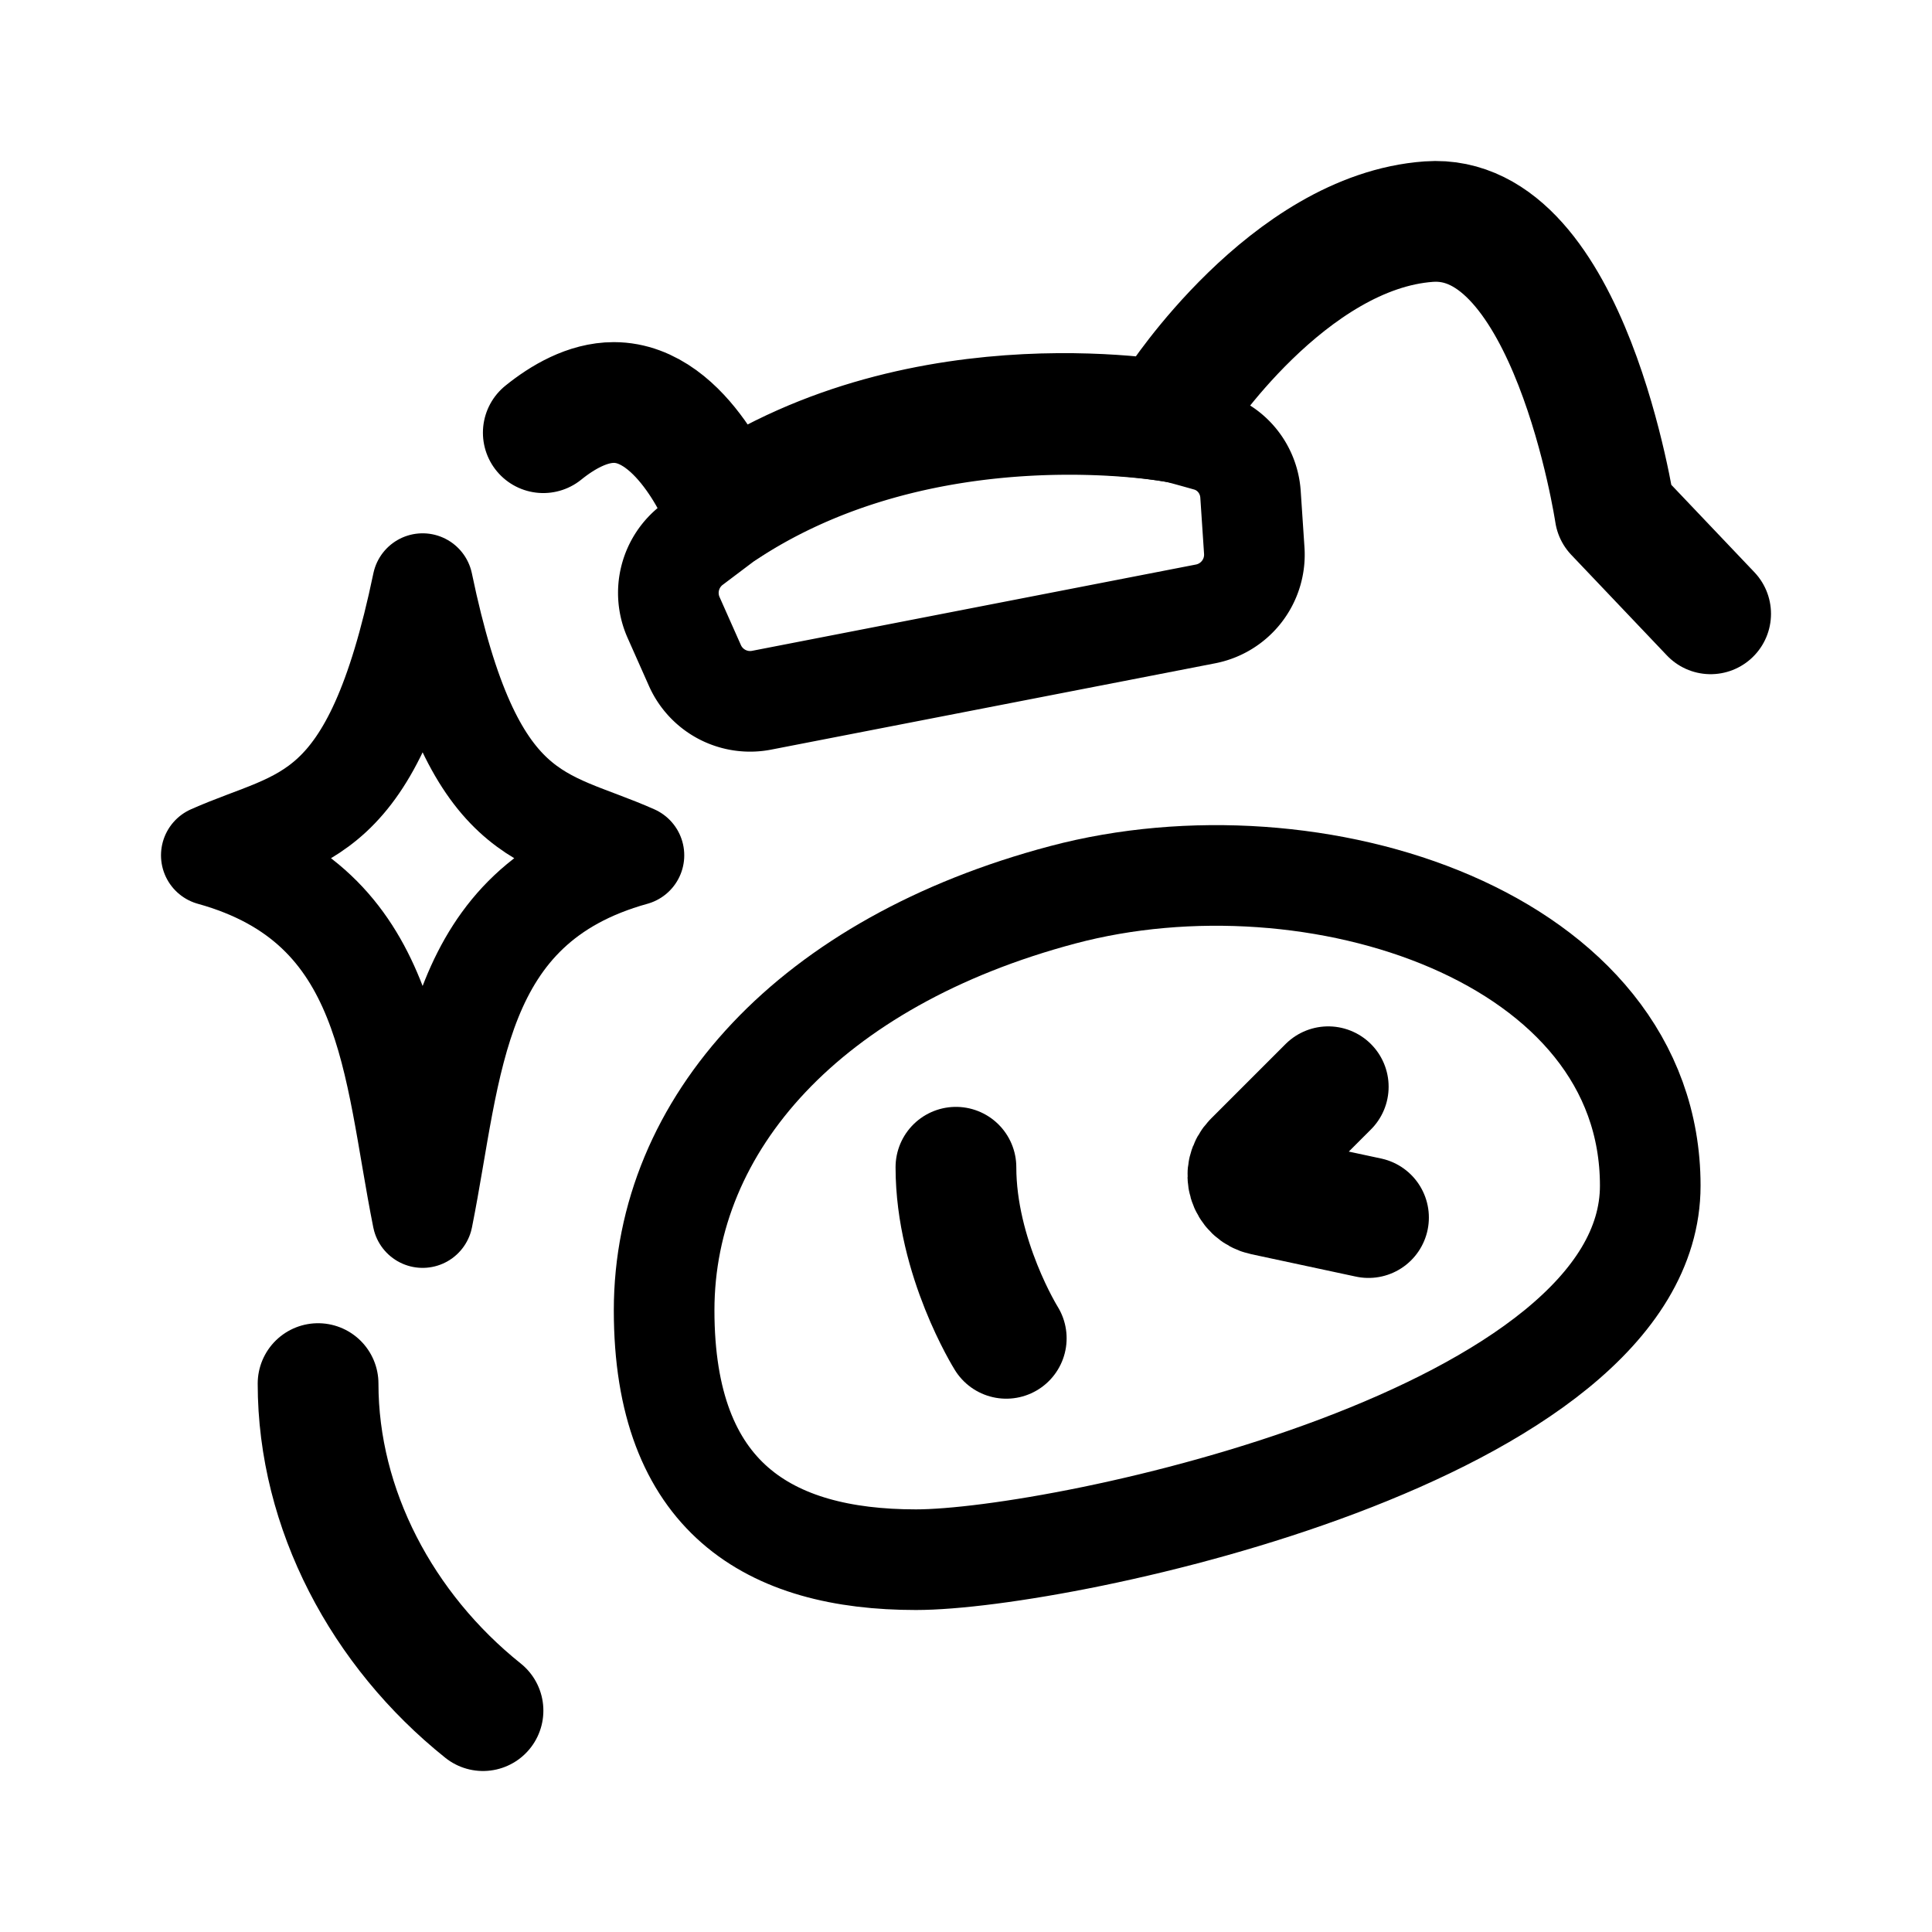 <svg xmlns="http://www.w3.org/2000/svg" width="192" height="192" fill="none"><path stroke="#000" stroke-linecap="round" stroke-linejoin="round" stroke-width="10" d="M42 58c5 24 12 23 21 27-18 5-18 21-21 36-3-15-3-31-21-36 9-4 16-3 21-27"/><path stroke="#000" stroke-linecap="round" stroke-linejoin="round" stroke-width="12" d="M117 42s-25-5-45 8.5c0 0-4-10.5-11-10.5-2.609 0-5.105 1.462-7.008 3M48 170c-10-8-16.39-20-16.39-32.5M117 40s11-16.976 25-17.976c14-.999 18.5 28.982 18.5 28.982L170 61"/><path stroke="#000" stroke-linecap="round" stroke-linejoin="round" stroke-width="10" d="M117 43s-25-4.777-45 8.723l-3.192 2.407a6 6 0 0 0-1.871 7.227l2.123 4.778a6 6 0 0 0 6.628 3.453l44.118-8.578a6 6 0 0 0 4.842-6.289l-.373-5.593c-.166-2.485-1.848-4.611-4.245-5.291-.927-.263-1.96-.55-3.03-.837"/><path stroke="#000" stroke-linecap="round" stroke-linejoin="round" stroke-width="12" d="M100 133s-5-8-5-17"/><path stroke="#000" stroke-linecap="round" stroke-linejoin="round" stroke-width="10" d="M66 130.221c0-18.584 14.596-34.658 39.617-41.298C130.638 82.284 164 93.053 164 117.832S105.617 155 91.021 155 66 148.805 66 130.221"/><path stroke="#000" stroke-linecap="round" stroke-linejoin="round" stroke-width="12" d="m132 108-7.4 7.4c-1.121 1.121-.555 3.038.995 3.37L136 121"/></svg>